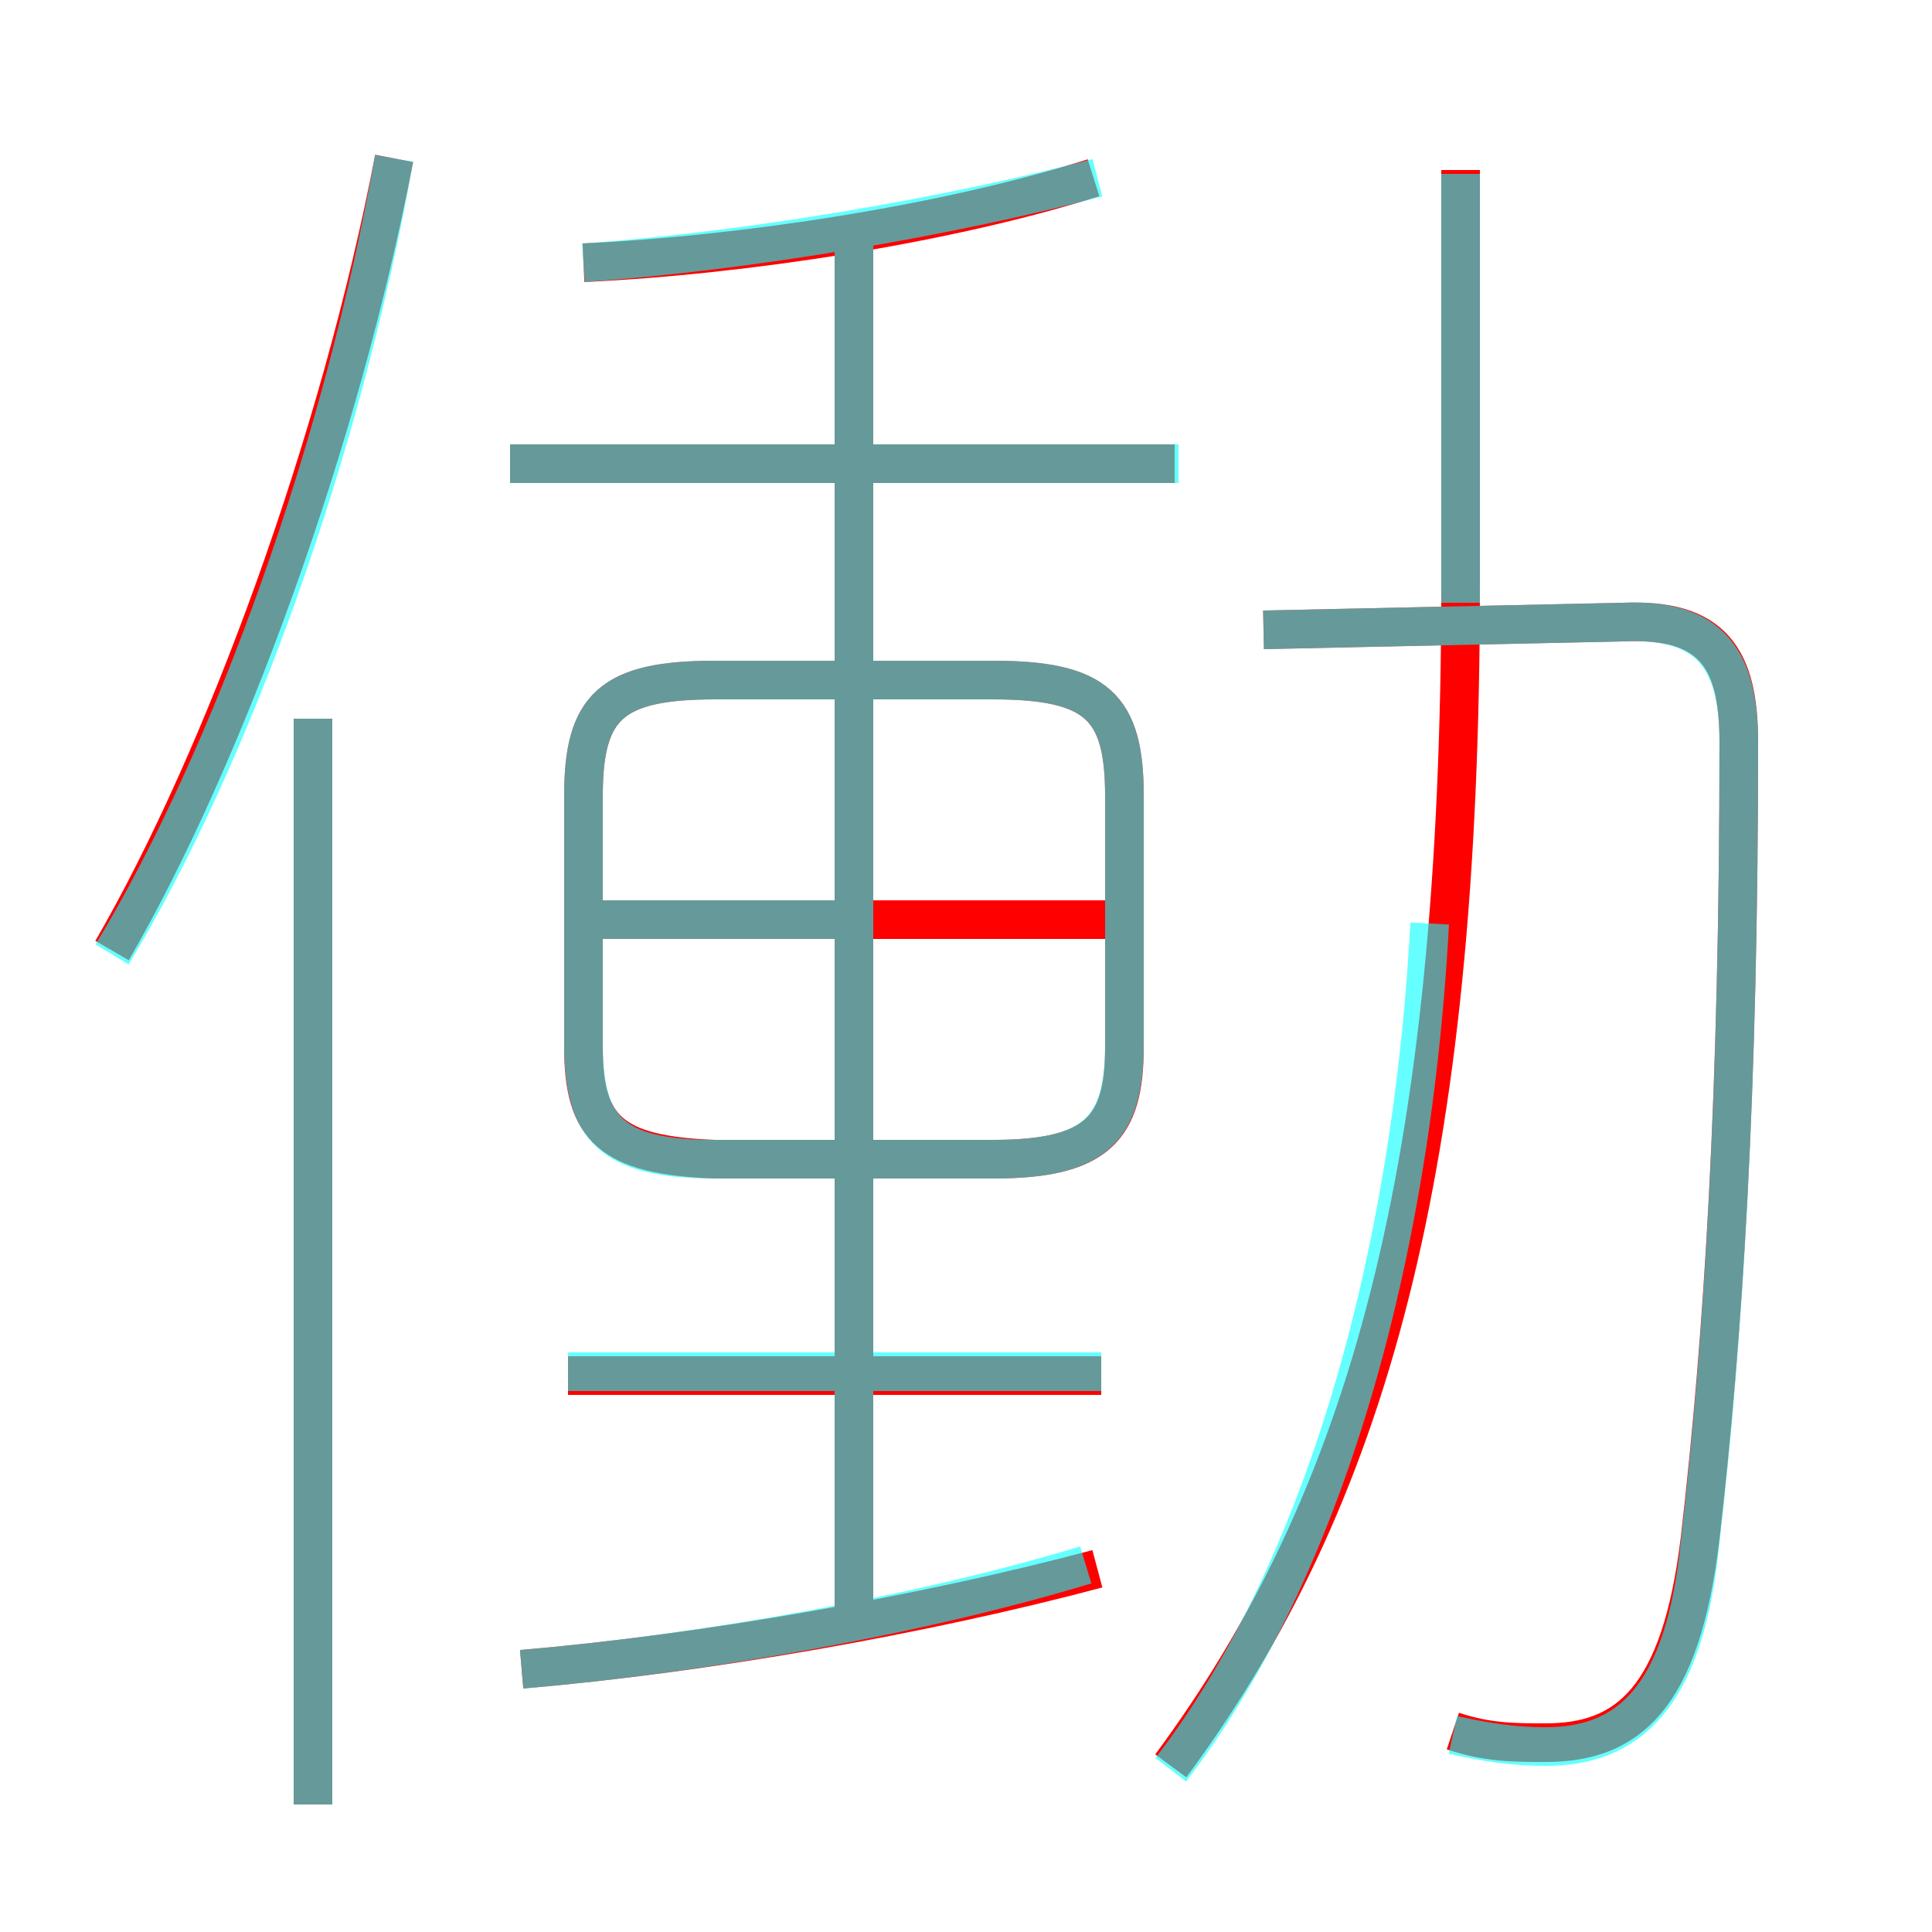 <?xml version='1.0' encoding='utf8'?>
<svg viewBox="0.0 -6.0 50.0 50.0" version="1.1" xmlns="http://www.w3.org/2000/svg">
<rect x="0.0" y="-6.0" width="50.0" height="50.0" fill="#333333" stroke="none"/>
<rect x="-1000" y="-1000" width="2000" height="2000" stroke="white" fill="white"/>
<g style="fill:none;stroke:rgba(255, 0, 0, 1);  stroke-width:1"><path d="M 37.6 0.8 C 38.5 1.1 39.2 1.1 40.0 1.1 C 42.1 1.1 43.5 0.0 44.0 -4.2 C 44.6 -9.4 45.0 -15.7 45.0 -24.8 C 45.0 -27.0 44.3 -28.0 42.0 -27.9 L 32.7 -27.7 M 8.1 2.7 L 8.1 -25.4 M 13.5 -0.8 C 18.2 -1.2 23.9 -2.2 28.4 -3.4 M 28.5 -8.4 L 14.7 -8.4 M 2.9 -19.4 C 5.8 -24.4 8.8 -32.6 10.2 -39.9 M 22.1 -2.0 L 22.1 -37.7 M 18.5 -14.0 L 25.7 -14.0 C 28.4 -14.0 29.1 -14.8 29.1 -16.9 L 29.1 -23.4 C 29.1 -25.7 28.4 -26.4 25.7 -26.4 L 18.5 -26.4 C 15.8 -26.4 15.1 -25.7 15.1 -23.4 L 15.1 -16.9 C 15.1 -14.8 15.8 -14.1 18.5 -14.0 Z M 28.6 -20.2 L 15.4 -20.2 M 30.3 1.7 C 35.4 -5.2 37.8 -13.7 37.8 -28.9 L 37.8 -39.6 M 30.4 -32.0 L 13.2 -32.0 M 15.1 -37.2 C 19.3 -37.4 24.5 -38.2 28.3 -39.4" transform="translate(0.0 38.0)" />
</g>
<g style="fill:none;stroke:rgba(0, 255, 255, 0.6);  stroke-width:1">
<path d="M 30.3 1.8 C 34.0 -3.0 36.5 -10.8 37.0 -20.1 M 8.1 2.7 L 8.1 -25.4 M 13.5 -0.8 C 18.2 -1.2 23.8 -2.2 28.1 -3.5 M 28.5 -8.5 L 14.7 -8.5 M 22.1 -2.2 L 22.1 -37.8 M 2.9 -19.3 C 6.0 -24.4 8.9 -32.5 10.2 -39.9 M 18.5 -14.0 L 25.7 -14.0 C 28.4 -14.0 29.1 -14.8 29.1 -17.0 L 29.1 -23.4 C 29.1 -25.7 28.4 -26.4 25.7 -26.4 L 18.5 -26.4 C 15.8 -26.4 15.1 -25.7 15.1 -23.4 L 15.1 -17.0 C 15.1 -14.8 15.8 -14.0 18.5 -14.0 Z M 21.9 -20.2 L 15.2 -20.2 M 30.5 -32.0 L 13.2 -32.0 M 37.6 0.9 C 38.5 1.1 39.2 1.2 40.0 1.2 C 42.1 1.2 43.6 0.0 44.0 -4.1 C 44.6 -9.3 45.0 -15.7 45.0 -24.8 C 45.0 -27.0 44.2 -28.0 42.0 -27.9 L 32.7 -27.7 M 15.1 -37.2 C 19.4 -37.5 24.6 -38.4 28.4 -39.4 M 37.8 -28.4 L 37.8 -39.5" transform="translate(0.0 38.0)" />
</g>
</svg>